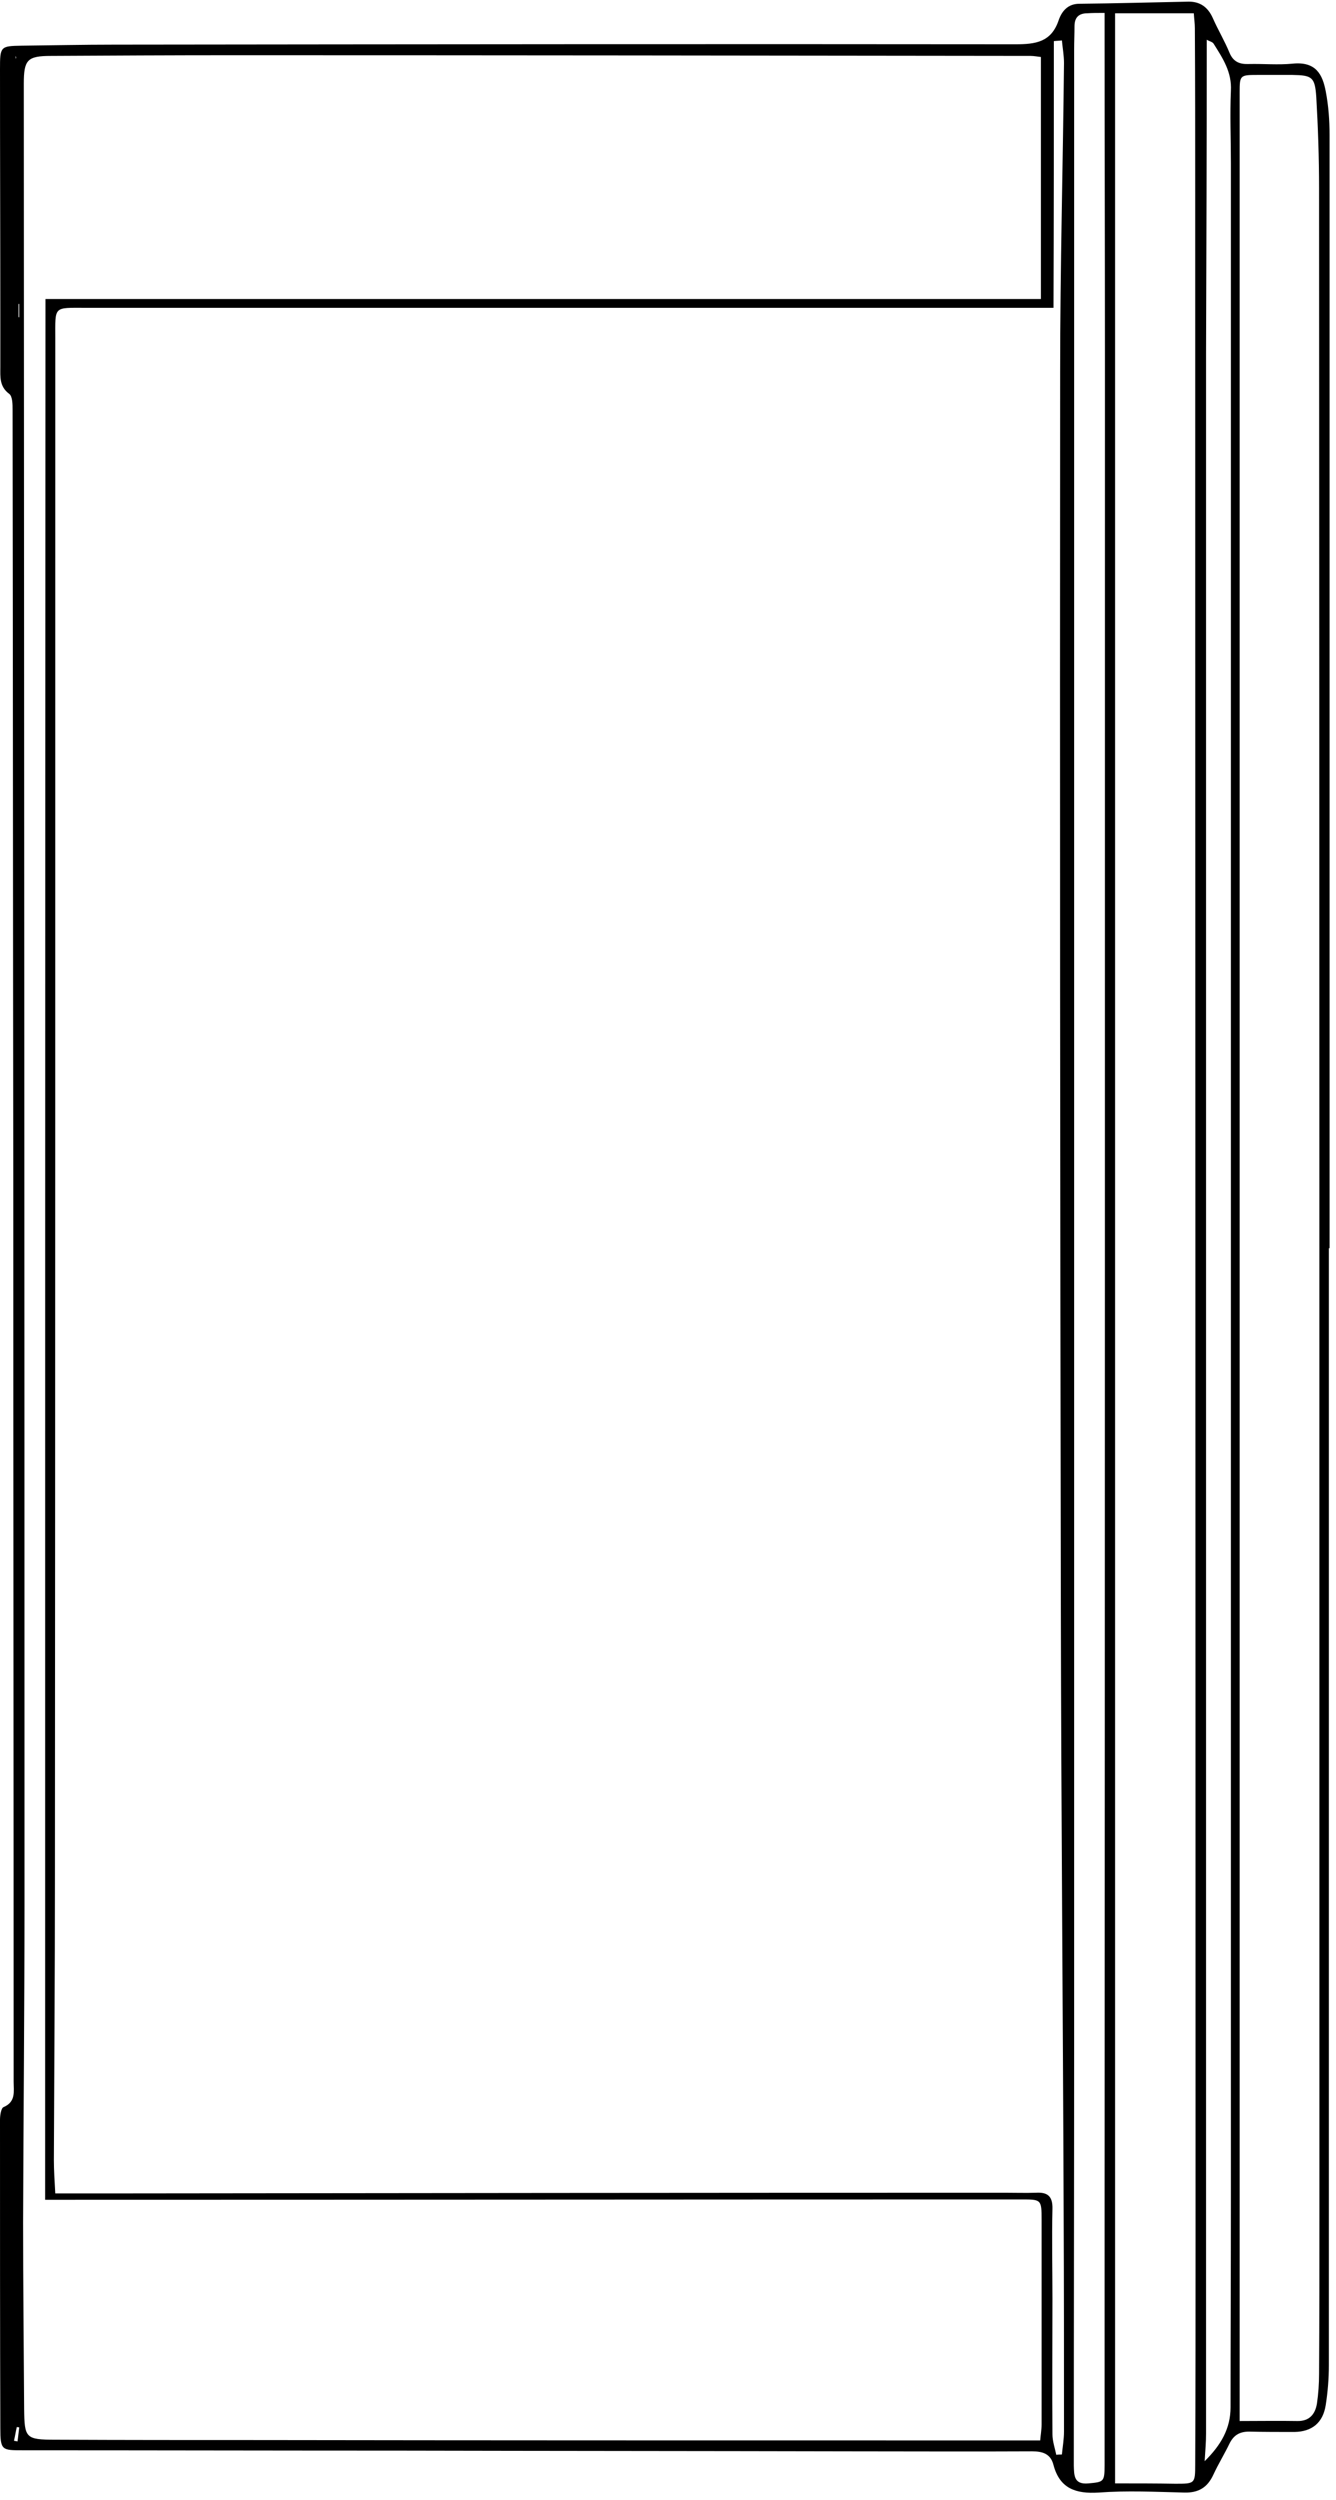 <svg width="101" height="189" viewBox="0 0 101 189" fill="none" xmlns="http://www.w3.org/2000/svg">
<g clip-path="url(#clip0_2692_19441)">
<path d="M100.513 94.357C100.513 66.311 100.513 38.239 100.513 10.193C100.513 9.101 100.434 7.982 100.222 6.89C99.984 5.665 99.508 4.626 97.71 4.813C96.625 4.919 95.514 4.813 94.403 4.839C93.716 4.866 93.239 4.68 92.948 3.987C92.578 3.082 92.076 2.256 91.679 1.35C91.308 0.525 90.7 0.099 89.801 0.125C87.076 0.178 84.325 0.258 81.601 0.285C80.728 0.285 80.278 0.844 80.04 1.51C79.485 3.188 78.295 3.348 76.76 3.348C54.066 3.321 31.344 3.348 8.649 3.375C6.322 3.375 3.968 3.428 1.64 3.454C0.026 3.481 -1.47907e-07 3.508 -2.23581e-07 5.239C-5.05322e-07 11.684 0.026 18.103 0.026 24.549C0.026 25.614 0.026 26.68 0.026 27.745C0.026 28.491 -0.053 29.21 0.688 29.769C0.952 29.956 0.952 30.568 0.952 30.994C0.979 50.357 0.979 69.694 1.005 89.057C1.005 111.829 1.032 134.601 1.032 157.373C1.032 158.093 1.217 158.892 0.265 159.291C0.079 159.371 -6.98536e-06 159.93 -6.99933e-06 160.25C-7.33928e-06 168.027 -7.67807e-06 175.778 0.026 183.555C0.026 185.233 0.132 185.233 1.719 185.233C11.294 185.233 20.843 185.259 30.419 185.259C41.66 185.286 52.902 185.286 64.143 185.313C68.772 185.313 73.401 185.339 78.03 185.313C78.824 185.313 79.432 185.499 79.644 186.351C80.12 188.136 81.337 188.535 83.056 188.429C85.198 188.269 87.367 188.376 89.536 188.429C90.594 188.456 91.282 188.056 91.732 187.071C92.102 186.272 92.578 185.499 92.948 184.727C93.266 184.088 93.716 183.821 94.43 183.821C95.567 183.848 96.731 183.848 97.868 183.848C99.191 183.821 100.011 183.155 100.222 181.824C100.381 180.812 100.46 179.799 100.46 178.787C100.46 150.635 100.46 122.509 100.46 94.357C100.487 94.357 100.487 94.357 100.513 94.357ZM91.229 3.002C91.203 2.869 91.176 2.762 91.15 2.629C91.176 2.789 91.203 2.895 91.229 3.002C91.388 3.108 91.679 3.162 91.758 3.321C92.446 4.413 93.134 5.452 93.054 6.864C92.975 8.675 93.054 10.512 93.054 12.324C93.054 63.594 93.054 114.865 93.054 166.136C93.054 171.41 93.028 176.71 93.028 181.983C93.028 183.581 92.314 184.833 91.07 186.058C91.123 185.206 91.176 184.594 91.176 183.981C91.176 172.875 91.176 161.795 91.176 150.688C91.176 109.352 91.176 68.042 91.176 26.706C91.203 18.822 91.229 10.912 91.229 3.002ZM79.67 3.108C79.882 3.082 80.093 3.082 80.278 3.055C80.331 3.614 80.437 4.2 80.437 4.76C80.358 12.51 80.146 20.287 80.146 28.038C80.12 59.253 80.146 90.442 80.199 121.657C80.225 136.865 80.358 152.1 80.411 167.308C80.437 172.821 80.437 178.308 80.437 183.821C80.437 184.407 80.331 184.993 80.278 185.552C80.146 185.552 79.987 185.552 79.855 185.579C79.749 185.073 79.564 184.54 79.564 184.034C79.538 180.625 79.564 177.189 79.564 173.78C79.564 171.516 79.511 169.252 79.564 166.988C79.591 166.03 79.194 165.71 78.321 165.763C77.528 165.79 76.734 165.763 75.941 165.763C53.272 165.763 30.63 165.79 7.962 165.816C6.745 165.816 5.528 165.816 4.179 165.816C4.126 164.858 4.073 164.059 4.073 163.286C4.1 156.228 4.153 149.17 4.153 142.112C4.179 103.279 4.179 64.447 4.179 25.587C4.179 23.11 4.021 23.27 6.48 23.27C30.339 23.27 54.171 23.27 78.03 23.27C78.48 23.27 78.956 23.27 79.644 23.27C79.67 16.425 79.67 9.767 79.67 3.108ZM3.412 166.296C4.021 166.296 4.444 166.296 4.867 166.296C28.99 166.296 53.087 166.269 77.21 166.269C78.718 166.269 78.744 166.269 78.744 167.814C78.744 172.954 78.744 178.121 78.744 183.262C78.744 183.688 78.665 184.114 78.638 184.487C75.808 184.487 73.11 184.487 70.439 184.487C53.563 184.487 36.661 184.487 19.785 184.46C14.574 184.46 9.39 184.46 4.179 184.434C1.931 184.434 1.852 184.301 1.825 182.117C1.799 177.402 1.746 172.715 1.746 168C1.772 159.957 1.852 151.94 1.852 143.897C1.852 98.032 1.825 52.195 1.799 6.331C1.799 4.52 2.063 4.227 3.862 4.227C8.411 4.2 12.934 4.174 17.484 4.174C37.64 4.174 57.769 4.2 77.924 4.227C78.162 4.227 78.427 4.28 78.691 4.307C78.691 10.406 78.691 16.399 78.691 22.605C53.537 22.605 28.488 22.605 3.439 22.605C3.412 70.573 3.412 118.354 3.412 166.296ZM84.299 187.736C84.299 125.306 84.299 63.195 84.299 1.004C86.362 1.004 88.267 1.004 90.25 1.004C90.277 1.43 90.33 1.777 90.33 2.123C90.356 6.251 90.356 10.379 90.356 14.508C90.356 66.045 90.383 117.582 90.383 169.119C90.383 174.845 90.383 180.572 90.356 186.298C90.356 187.763 90.33 187.763 88.849 187.763C87.394 187.736 85.886 187.736 84.299 187.736ZM93.716 183.022C93.716 181.424 93.716 180.013 93.716 178.601C93.716 128.369 93.716 78.137 93.716 27.905C93.716 20.927 93.716 13.975 93.716 6.997C93.716 5.692 93.742 5.665 95.064 5.665C95.937 5.665 96.837 5.665 97.71 5.665C99.191 5.692 99.403 5.825 99.508 7.316C99.641 9.607 99.72 11.924 99.72 14.241C99.746 65.139 99.746 116.037 99.746 166.935C99.746 171.117 99.746 175.272 99.72 179.453C99.72 180.199 99.667 180.971 99.561 181.69C99.429 182.516 98.979 183.049 98.053 183.022C96.651 182.996 95.276 183.022 93.716 183.022ZM83.505 0.977C83.505 1.563 83.505 2.096 83.505 2.629C83.505 10.752 83.532 18.876 83.532 26.999C83.532 73.236 83.532 119.473 83.505 165.737C83.505 172.608 83.505 179.506 83.505 186.378C83.505 187.63 83.426 187.63 82.289 187.736C81.178 187.843 81.204 187.124 81.178 186.405C81.178 186.218 81.178 186.058 81.178 185.872C81.178 175.298 81.204 164.751 81.204 154.177C81.204 104.025 81.204 53.873 81.204 3.721C81.204 3.135 81.231 2.576 81.231 1.99C81.231 1.35 81.522 1.004 82.209 1.004C82.58 0.977 82.95 0.977 83.505 0.977ZM1.323 184.567C1.243 184.54 1.164 184.54 1.058 184.514C1.137 184.167 1.19 183.821 1.27 183.475C1.323 183.475 1.402 183.502 1.455 183.502C1.402 183.874 1.375 184.221 1.323 184.567ZM1.455 23.989C1.428 23.989 1.402 23.963 1.402 23.963C1.402 23.643 1.402 23.324 1.402 22.977C1.428 22.977 1.455 22.977 1.455 22.977C1.455 23.324 1.455 23.643 1.455 23.989ZM1.19 4.44C1.19 4.36 1.19 4.307 1.164 4.227C1.19 4.253 1.217 4.307 1.217 4.333C1.243 4.36 1.217 4.387 1.19 4.44Z" fill="black"/>
</g>
<defs>
<clipPath id="clip0_2692_19441">
<rect width="188.33" height="100.513" fill="white" transform="matrix(-4.37114e-08 1 1 4.37114e-08 0 0.125)"/>
</clipPath>
</defs>
</svg>
